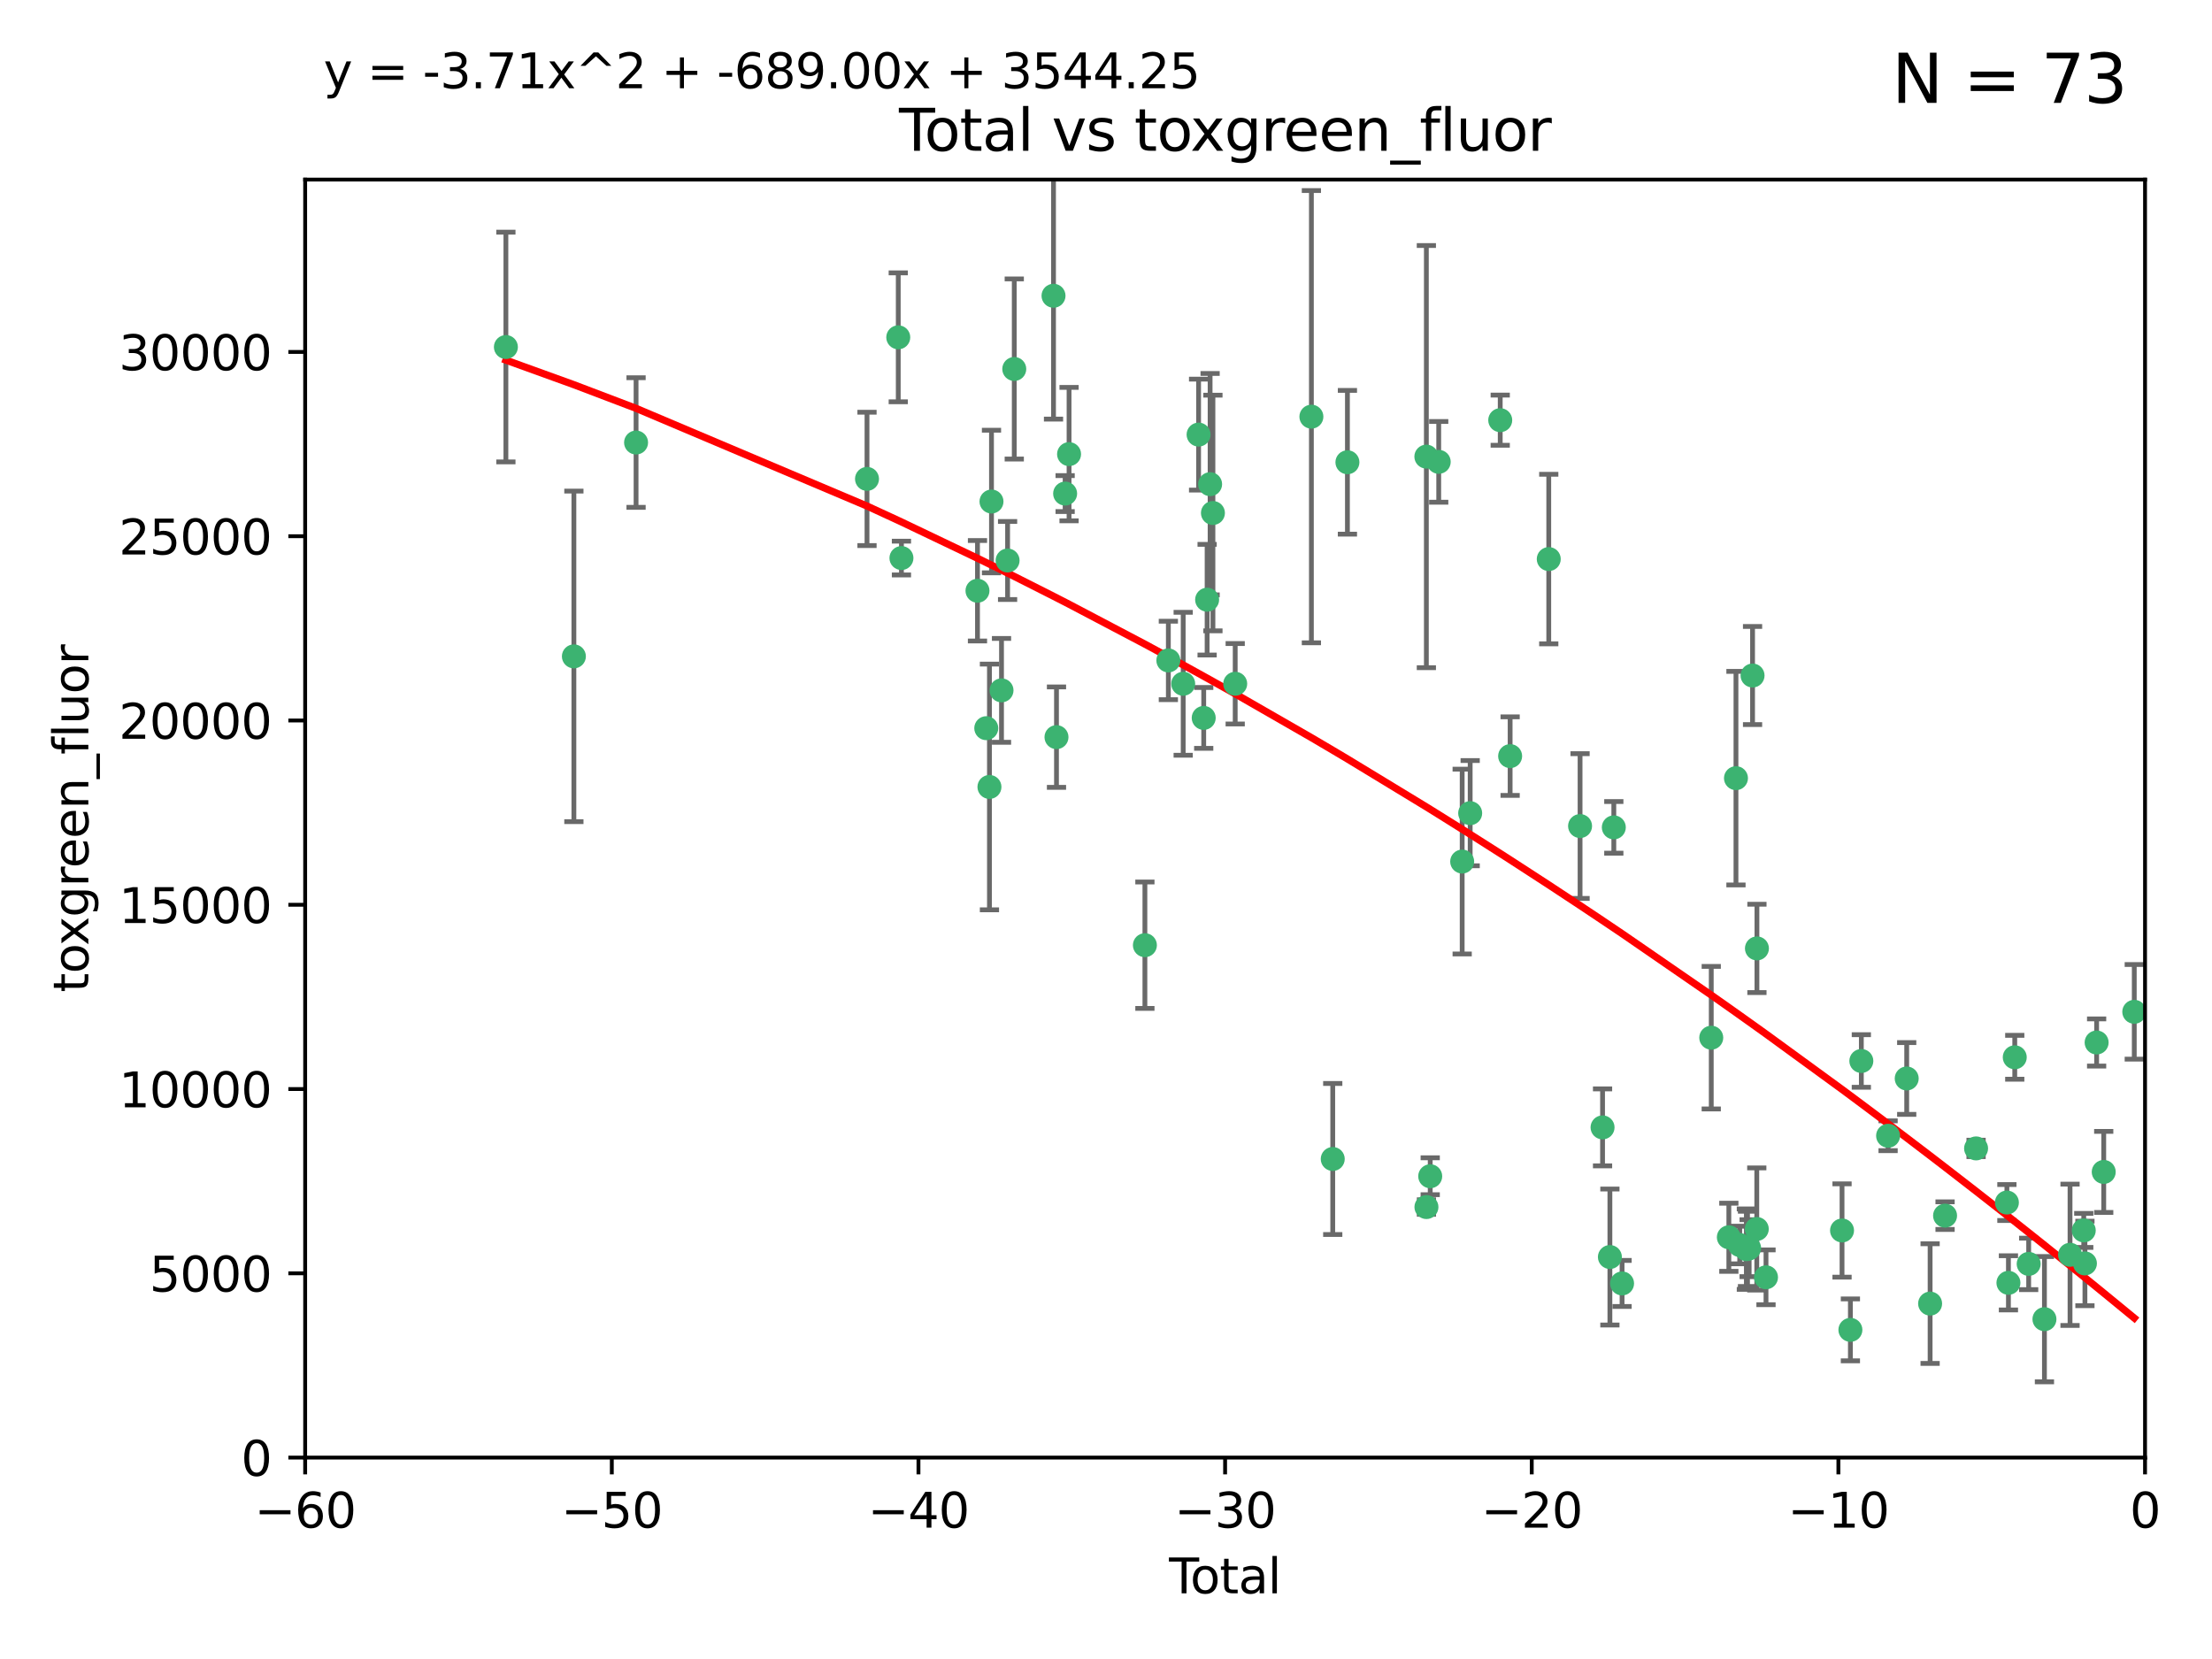 <?xml version="1.0" encoding="utf-8" standalone="no"?>
<!DOCTYPE svg PUBLIC "-//W3C//DTD SVG 1.1//EN"
  "http://www.w3.org/Graphics/SVG/1.1/DTD/svg11.dtd">
<svg xmlns:xlink="http://www.w3.org/1999/xlink" width="460.8pt" height="345.6pt" viewBox="0 0 460.8 345.6" xmlns="http://www.w3.org/2000/svg" version="1.1">
 <defs>
  <style type="text/css">*{stroke-linejoin: round; stroke-linecap: butt}</style>
 </defs>
 <g id="figure_1">
  <g id="patch_1">
   <path d="M 0 345.6 
L 460.8 345.6 
L 460.8 0 
L 0 0 
z
" style="fill: #ffffff"/>
  </g>
  <g id="axes_1">
   <g id="patch_2">
    <path d="M 63.571 303.64 
L 446.85 303.64 
L 446.85 37.411 
L 63.571 37.411 
z
" style="fill: #ffffff"/>
   </g>
   <g id="PathCollection_1">
    <defs>
     <path id="mc8f989853c" d="M 0 1.118 
C 0.297 1.118 0.581 1 0.791 0.791 
C 1 0.581 1.118 0.297 1.118 0 
C 1.118 -0.297 1 -0.581 0.791 -0.791 
C 0.581 -1 0.297 -1.118 0 -1.118 
C -0.297 -1.118 -0.581 -1 -0.791 -0.791 
C -1 -0.581 -1.118 -0.297 -1.118 0 
C -1.118 0.297 -1 0.581 -0.791 0.791 
C -0.581 1 -0.297 1.118 0 1.118 
z
" style="stroke: #3cb371"/>
    </defs>
    <g clip-path="url(#p6f026f2128)">
     <use xlink:href="#mc8f989853c" x="105.387" y="72.294" style="fill: #3cb371; stroke: #3cb371"/>
     <use xlink:href="#mc8f989853c" x="119.551" y="136.733" style="fill: #3cb371; stroke: #3cb371"/>
     <use xlink:href="#mc8f989853c" x="132.505" y="92.187" style="fill: #3cb371; stroke: #3cb371"/>
     <use xlink:href="#mc8f989853c" x="180.613" y="99.763" style="fill: #3cb371; stroke: #3cb371"/>
     <use xlink:href="#mc8f989853c" x="187.124" y="70.271" style="fill: #3cb371; stroke: #3cb371"/>
     <use xlink:href="#mc8f989853c" x="187.787" y="116.252" style="fill: #3cb371; stroke: #3cb371"/>
     <use xlink:href="#mc8f989853c" x="203.628" y="123.063" style="fill: #3cb371; stroke: #3cb371"/>
     <use xlink:href="#mc8f989853c" x="205.457" y="151.693" style="fill: #3cb371; stroke: #3cb371"/>
     <use xlink:href="#mc8f989853c" x="206.12" y="163.936" style="fill: #3cb371; stroke: #3cb371"/>
     <use xlink:href="#mc8f989853c" x="206.546" y="104.476" style="fill: #3cb371; stroke: #3cb371"/>
     <use xlink:href="#mc8f989853c" x="208.633" y="143.815" style="fill: #3cb371; stroke: #3cb371"/>
     <use xlink:href="#mc8f989853c" x="209.899" y="116.762" style="fill: #3cb371; stroke: #3cb371"/>
     <use xlink:href="#mc8f989853c" x="211.29" y="76.865" style="fill: #3cb371; stroke: #3cb371"/>
     <use xlink:href="#mc8f989853c" x="219.467" y="61.614" style="fill: #3cb371; stroke: #3cb371"/>
     <use xlink:href="#mc8f989853c" x="220.086" y="153.559" style="fill: #3cb371; stroke: #3cb371"/>
     <use xlink:href="#mc8f989853c" x="221.886" y="102.821" style="fill: #3cb371; stroke: #3cb371"/>
     <use xlink:href="#mc8f989853c" x="222.705" y="94.6" style="fill: #3cb371; stroke: #3cb371"/>
     <use xlink:href="#mc8f989853c" x="238.504" y="196.901" style="fill: #3cb371; stroke: #3cb371"/>
     <use xlink:href="#mc8f989853c" x="243.389" y="137.58" style="fill: #3cb371; stroke: #3cb371"/>
     <use xlink:href="#mc8f989853c" x="246.481" y="142.442" style="fill: #3cb371; stroke: #3cb371"/>
     <use xlink:href="#mc8f989853c" x="249.689" y="90.534" style="fill: #3cb371; stroke: #3cb371"/>
     <use xlink:href="#mc8f989853c" x="250.755" y="149.553" style="fill: #3cb371; stroke: #3cb371"/>
     <use xlink:href="#mc8f989853c" x="251.465" y="124.926" style="fill: #3cb371; stroke: #3cb371"/>
     <use xlink:href="#mc8f989853c" x="252.088" y="100.862" style="fill: #3cb371; stroke: #3cb371"/>
     <use xlink:href="#mc8f989853c" x="252.675" y="106.867" style="fill: #3cb371; stroke: #3cb371"/>
     <use xlink:href="#mc8f989853c" x="257.315" y="142.44" style="fill: #3cb371; stroke: #3cb371"/>
     <use xlink:href="#mc8f989853c" x="273.187" y="86.8" style="fill: #3cb371; stroke: #3cb371"/>
     <use xlink:href="#mc8f989853c" x="277.635" y="241.437" style="fill: #3cb371; stroke: #3cb371"/>
     <use xlink:href="#mc8f989853c" x="280.693" y="96.298" style="fill: #3cb371; stroke: #3cb371"/>
     <use xlink:href="#mc8f989853c" x="297.137" y="95.121" style="fill: #3cb371; stroke: #3cb371"/>
     <use xlink:href="#mc8f989853c" x="297.153" y="251.452" style="fill: #3cb371; stroke: #3cb371"/>
     <use xlink:href="#mc8f989853c" x="297.94" y="245.034" style="fill: #3cb371; stroke: #3cb371"/>
     <use xlink:href="#mc8f989853c" x="299.712" y="96.211" style="fill: #3cb371; stroke: #3cb371"/>
     <use xlink:href="#mc8f989853c" x="304.598" y="179.478" style="fill: #3cb371; stroke: #3cb371"/>
     <use xlink:href="#mc8f989853c" x="306.264" y="169.397" style="fill: #3cb371; stroke: #3cb371"/>
     <use xlink:href="#mc8f989853c" x="312.525" y="87.531" style="fill: #3cb371; stroke: #3cb371"/>
     <use xlink:href="#mc8f989853c" x="314.588" y="157.513" style="fill: #3cb371; stroke: #3cb371"/>
     <use xlink:href="#mc8f989853c" x="322.634" y="116.464" style="fill: #3cb371; stroke: #3cb371"/>
     <use xlink:href="#mc8f989853c" x="329.157" y="172.082" style="fill: #3cb371; stroke: #3cb371"/>
     <use xlink:href="#mc8f989853c" x="333.841" y="234.855" style="fill: #3cb371; stroke: #3cb371"/>
     <use xlink:href="#mc8f989853c" x="335.371" y="261.86" style="fill: #3cb371; stroke: #3cb371"/>
     <use xlink:href="#mc8f989853c" x="336.187" y="172.356" style="fill: #3cb371; stroke: #3cb371"/>
     <use xlink:href="#mc8f989853c" x="337.906" y="267.365" style="fill: #3cb371; stroke: #3cb371"/>
     <use xlink:href="#mc8f989853c" x="356.485" y="216.17" style="fill: #3cb371; stroke: #3cb371"/>
     <use xlink:href="#mc8f989853c" x="360.15" y="257.745" style="fill: #3cb371; stroke: #3cb371"/>
     <use xlink:href="#mc8f989853c" x="361.634" y="162.105" style="fill: #3cb371; stroke: #3cb371"/>
     <use xlink:href="#mc8f989853c" x="362.418" y="259.36" style="fill: #3cb371; stroke: #3cb371"/>
     <use xlink:href="#mc8f989853c" x="363.802" y="260.221" style="fill: #3cb371; stroke: #3cb371"/>
     <use xlink:href="#mc8f989853c" x="364.037" y="260.163" style="fill: #3cb371; stroke: #3cb371"/>
     <use xlink:href="#mc8f989853c" x="364.379" y="260.019" style="fill: #3cb371; stroke: #3cb371"/>
     <use xlink:href="#mc8f989853c" x="365.089" y="140.722" style="fill: #3cb371; stroke: #3cb371"/>
     <use xlink:href="#mc8f989853c" x="365.969" y="256.018" style="fill: #3cb371; stroke: #3cb371"/>
     <use xlink:href="#mc8f989853c" x="366.001" y="197.571" style="fill: #3cb371; stroke: #3cb371"/>
     <use xlink:href="#mc8f989853c" x="367.891" y="266.086" style="fill: #3cb371; stroke: #3cb371"/>
     <use xlink:href="#mc8f989853c" x="383.73" y="256.331" style="fill: #3cb371; stroke: #3cb371"/>
     <use xlink:href="#mc8f989853c" x="385.471" y="277.035" style="fill: #3cb371; stroke: #3cb371"/>
     <use xlink:href="#mc8f989853c" x="387.751" y="221.023" style="fill: #3cb371; stroke: #3cb371"/>
     <use xlink:href="#mc8f989853c" x="393.325" y="236.599" style="fill: #3cb371; stroke: #3cb371"/>
     <use xlink:href="#mc8f989853c" x="397.202" y="224.667" style="fill: #3cb371; stroke: #3cb371"/>
     <use xlink:href="#mc8f989853c" x="402.078" y="271.563" style="fill: #3cb371; stroke: #3cb371"/>
     <use xlink:href="#mc8f989853c" x="405.193" y="253.241" style="fill: #3cb371; stroke: #3cb371"/>
     <use xlink:href="#mc8f989853c" x="411.653" y="239.234" style="fill: #3cb371; stroke: #3cb371"/>
     <use xlink:href="#mc8f989853c" x="418.073" y="250.509" style="fill: #3cb371; stroke: #3cb371"/>
     <use xlink:href="#mc8f989853c" x="418.393" y="267.238" style="fill: #3cb371; stroke: #3cb371"/>
     <use xlink:href="#mc8f989853c" x="419.711" y="220.252" style="fill: #3cb371; stroke: #3cb371"/>
     <use xlink:href="#mc8f989853c" x="422.61" y="263.294" style="fill: #3cb371; stroke: #3cb371"/>
     <use xlink:href="#mc8f989853c" x="425.895" y="274.808" style="fill: #3cb371; stroke: #3cb371"/>
     <use xlink:href="#mc8f989853c" x="431.226" y="261.393" style="fill: #3cb371; stroke: #3cb371"/>
     <use xlink:href="#mc8f989853c" x="434.085" y="256.316" style="fill: #3cb371; stroke: #3cb371"/>
     <use xlink:href="#mc8f989853c" x="434.329" y="263.195" style="fill: #3cb371; stroke: #3cb371"/>
     <use xlink:href="#mc8f989853c" x="436.765" y="217.17" style="fill: #3cb371; stroke: #3cb371"/>
     <use xlink:href="#mc8f989853c" x="438.245" y="244.135" style="fill: #3cb371; stroke: #3cb371"/>
     <use xlink:href="#mc8f989853c" x="444.608" y="210.779" style="fill: #3cb371; stroke: #3cb371"/>
    </g>
   </g>
   <g id="matplotlib.axis_1">
    <g id="xtick_1">
     <g id="line2d_1">
      <defs>
       <path id="m3410bfb686" d="M 0 0 
L 0 3.5 
" style="stroke: #000000; stroke-width: 0.8"/>
      </defs>
      <g>
       <use xlink:href="#m3410bfb686" x="63.571" y="303.64" style="stroke: #000000; stroke-width: 0.8"/>
      </g>
     </g>
     <g id="text_1">
      <!-- −60 -->
      <g transform="translate(53.019 318.238)scale(0.1 -0.1)">
       <defs>
        <path id="DejaVuSans-2212" d="M 678 2272 
L 4684 2272 
L 4684 1741 
L 678 1741 
L 678 2272 
z
" transform="scale(0.016)"/>
        <path id="DejaVuSans-36" d="M 2113 2584 
Q 1688 2584 1439 2293 
Q 1191 2003 1191 1497 
Q 1191 994 1439 701 
Q 1688 409 2113 409 
Q 2538 409 2786 701 
Q 3034 994 3034 1497 
Q 3034 2003 2786 2293 
Q 2538 2584 2113 2584 
z
M 3366 4563 
L 3366 3988 
Q 3128 4100 2886 4159 
Q 2644 4219 2406 4219 
Q 1781 4219 1451 3797 
Q 1122 3375 1075 2522 
Q 1259 2794 1537 2939 
Q 1816 3084 2150 3084 
Q 2853 3084 3261 2657 
Q 3669 2231 3669 1497 
Q 3669 778 3244 343 
Q 2819 -91 2113 -91 
Q 1303 -91 875 529 
Q 447 1150 447 2328 
Q 447 3434 972 4092 
Q 1497 4750 2381 4750 
Q 2619 4750 2861 4703 
Q 3103 4656 3366 4563 
z
" transform="scale(0.016)"/>
        <path id="DejaVuSans-30" d="M 2034 4250 
Q 1547 4250 1301 3770 
Q 1056 3291 1056 2328 
Q 1056 1369 1301 889 
Q 1547 409 2034 409 
Q 2525 409 2770 889 
Q 3016 1369 3016 2328 
Q 3016 3291 2770 3770 
Q 2525 4250 2034 4250 
z
M 2034 4750 
Q 2819 4750 3233 4129 
Q 3647 3509 3647 2328 
Q 3647 1150 3233 529 
Q 2819 -91 2034 -91 
Q 1250 -91 836 529 
Q 422 1150 422 2328 
Q 422 3509 836 4129 
Q 1250 4750 2034 4750 
z
" transform="scale(0.016)"/>
       </defs>
       <use xlink:href="#DejaVuSans-2212"/>
       <use xlink:href="#DejaVuSans-36" x="83.789"/>
       <use xlink:href="#DejaVuSans-30" x="147.412"/>
      </g>
     </g>
    </g>
    <g id="xtick_2">
     <g id="line2d_2">
      <g>
       <use xlink:href="#m3410bfb686" x="127.451" y="303.64" style="stroke: #000000; stroke-width: 0.8"/>
      </g>
     </g>
     <g id="text_2">
      <!-- −50 -->
      <g transform="translate(116.899 318.238)scale(0.1 -0.1)">
       <defs>
        <path id="DejaVuSans-35" d="M 691 4666 
L 3169 4666 
L 3169 4134 
L 1269 4134 
L 1269 2991 
Q 1406 3038 1543 3061 
Q 1681 3084 1819 3084 
Q 2600 3084 3056 2656 
Q 3513 2228 3513 1497 
Q 3513 744 3044 326 
Q 2575 -91 1722 -91 
Q 1428 -91 1123 -41 
Q 819 9 494 109 
L 494 744 
Q 775 591 1075 516 
Q 1375 441 1709 441 
Q 2250 441 2565 725 
Q 2881 1009 2881 1497 
Q 2881 1984 2565 2268 
Q 2250 2553 1709 2553 
Q 1456 2553 1204 2497 
Q 953 2441 691 2322 
L 691 4666 
z
" transform="scale(0.016)"/>
       </defs>
       <use xlink:href="#DejaVuSans-2212"/>
       <use xlink:href="#DejaVuSans-35" x="83.789"/>
       <use xlink:href="#DejaVuSans-30" x="147.412"/>
      </g>
     </g>
    </g>
    <g id="xtick_3">
     <g id="line2d_3">
      <g>
       <use xlink:href="#m3410bfb686" x="191.331" y="303.64" style="stroke: #000000; stroke-width: 0.8"/>
      </g>
     </g>
     <g id="text_3">
      <!-- −40 -->
      <g transform="translate(180.778 318.238)scale(0.1 -0.1)">
       <defs>
        <path id="DejaVuSans-34" d="M 2419 4116 
L 825 1625 
L 2419 1625 
L 2419 4116 
z
M 2253 4666 
L 3047 4666 
L 3047 1625 
L 3713 1625 
L 3713 1100 
L 3047 1100 
L 3047 0 
L 2419 0 
L 2419 1100 
L 313 1100 
L 313 1709 
L 2253 4666 
z
" transform="scale(0.016)"/>
       </defs>
       <use xlink:href="#DejaVuSans-2212"/>
       <use xlink:href="#DejaVuSans-34" x="83.789"/>
       <use xlink:href="#DejaVuSans-30" x="147.412"/>
      </g>
     </g>
    </g>
    <g id="xtick_4">
     <g id="line2d_4">
      <g>
       <use xlink:href="#m3410bfb686" x="255.211" y="303.64" style="stroke: #000000; stroke-width: 0.8"/>
      </g>
     </g>
     <g id="text_4">
      <!-- −30 -->
      <g transform="translate(244.658 318.238)scale(0.1 -0.1)">
       <defs>
        <path id="DejaVuSans-33" d="M 2597 2516 
Q 3050 2419 3304 2112 
Q 3559 1806 3559 1356 
Q 3559 666 3084 287 
Q 2609 -91 1734 -91 
Q 1441 -91 1130 -33 
Q 819 25 488 141 
L 488 750 
Q 750 597 1062 519 
Q 1375 441 1716 441 
Q 2309 441 2620 675 
Q 2931 909 2931 1356 
Q 2931 1769 2642 2001 
Q 2353 2234 1838 2234 
L 1294 2234 
L 1294 2753 
L 1863 2753 
Q 2328 2753 2575 2939 
Q 2822 3125 2822 3475 
Q 2822 3834 2567 4026 
Q 2313 4219 1838 4219 
Q 1578 4219 1281 4162 
Q 984 4106 628 3988 
L 628 4550 
Q 988 4650 1302 4700 
Q 1616 4750 1894 4750 
Q 2613 4750 3031 4423 
Q 3450 4097 3450 3541 
Q 3450 3153 3228 2886 
Q 3006 2619 2597 2516 
z
" transform="scale(0.016)"/>
       </defs>
       <use xlink:href="#DejaVuSans-2212"/>
       <use xlink:href="#DejaVuSans-33" x="83.789"/>
       <use xlink:href="#DejaVuSans-30" x="147.412"/>
      </g>
     </g>
    </g>
    <g id="xtick_5">
     <g id="line2d_5">
      <g>
       <use xlink:href="#m3410bfb686" x="319.09" y="303.64" style="stroke: #000000; stroke-width: 0.8"/>
      </g>
     </g>
     <g id="text_5">
      <!-- −20 -->
      <g transform="translate(308.538 318.238)scale(0.1 -0.1)">
       <defs>
        <path id="DejaVuSans-32" d="M 1228 531 
L 3431 531 
L 3431 0 
L 469 0 
L 469 531 
Q 828 903 1448 1529 
Q 2069 2156 2228 2338 
Q 2531 2678 2651 2914 
Q 2772 3150 2772 3378 
Q 2772 3750 2511 3984 
Q 2250 4219 1831 4219 
Q 1534 4219 1204 4116 
Q 875 4013 500 3803 
L 500 4441 
Q 881 4594 1212 4672 
Q 1544 4750 1819 4750 
Q 2544 4750 2975 4387 
Q 3406 4025 3406 3419 
Q 3406 3131 3298 2873 
Q 3191 2616 2906 2266 
Q 2828 2175 2409 1742 
Q 1991 1309 1228 531 
z
" transform="scale(0.016)"/>
       </defs>
       <use xlink:href="#DejaVuSans-2212"/>
       <use xlink:href="#DejaVuSans-32" x="83.789"/>
       <use xlink:href="#DejaVuSans-30" x="147.412"/>
      </g>
     </g>
    </g>
    <g id="xtick_6">
     <g id="line2d_6">
      <g>
       <use xlink:href="#m3410bfb686" x="382.97" y="303.64" style="stroke: #000000; stroke-width: 0.8"/>
      </g>
     </g>
     <g id="text_6">
      <!-- −10 -->
      <g transform="translate(372.418 318.238)scale(0.1 -0.1)">
       <defs>
        <path id="DejaVuSans-31" d="M 794 531 
L 1825 531 
L 1825 4091 
L 703 3866 
L 703 4441 
L 1819 4666 
L 2450 4666 
L 2450 531 
L 3481 531 
L 3481 0 
L 794 0 
L 794 531 
z
" transform="scale(0.016)"/>
       </defs>
       <use xlink:href="#DejaVuSans-2212"/>
       <use xlink:href="#DejaVuSans-31" x="83.789"/>
       <use xlink:href="#DejaVuSans-30" x="147.412"/>
      </g>
     </g>
    </g>
    <g id="xtick_7">
     <g id="line2d_7">
      <g>
       <use xlink:href="#m3410bfb686" x="446.85" y="303.64" style="stroke: #000000; stroke-width: 0.8"/>
      </g>
     </g>
     <g id="text_7">
      <!-- 0 -->
      <g transform="translate(443.669 318.238)scale(0.1 -0.1)">
       <use xlink:href="#DejaVuSans-30"/>
      </g>
     </g>
    </g>
    <g id="text_8">
     <!-- Total -->
     <g transform="translate(243.534 331.917)scale(0.1 -0.1)">
      <defs>
       <path id="DejaVuSans-54" d="M -19 4666 
L 3928 4666 
L 3928 4134 
L 2272 4134 
L 2272 0 
L 1638 0 
L 1638 4134 
L -19 4134 
L -19 4666 
z
" transform="scale(0.016)"/>
       <path id="DejaVuSans-6f" d="M 1959 3097 
Q 1497 3097 1228 2736 
Q 959 2375 959 1747 
Q 959 1119 1226 758 
Q 1494 397 1959 397 
Q 2419 397 2687 759 
Q 2956 1122 2956 1747 
Q 2956 2369 2687 2733 
Q 2419 3097 1959 3097 
z
M 1959 3584 
Q 2709 3584 3137 3096 
Q 3566 2609 3566 1747 
Q 3566 888 3137 398 
Q 2709 -91 1959 -91 
Q 1206 -91 779 398 
Q 353 888 353 1747 
Q 353 2609 779 3096 
Q 1206 3584 1959 3584 
z
" transform="scale(0.016)"/>
       <path id="DejaVuSans-74" d="M 1172 4494 
L 1172 3500 
L 2356 3500 
L 2356 3053 
L 1172 3053 
L 1172 1153 
Q 1172 725 1289 603 
Q 1406 481 1766 481 
L 2356 481 
L 2356 0 
L 1766 0 
Q 1100 0 847 248 
Q 594 497 594 1153 
L 594 3053 
L 172 3053 
L 172 3500 
L 594 3500 
L 594 4494 
L 1172 4494 
z
" transform="scale(0.016)"/>
       <path id="DejaVuSans-61" d="M 2194 1759 
Q 1497 1759 1228 1600 
Q 959 1441 959 1056 
Q 959 750 1161 570 
Q 1363 391 1709 391 
Q 2188 391 2477 730 
Q 2766 1069 2766 1631 
L 2766 1759 
L 2194 1759 
z
M 3341 1997 
L 3341 0 
L 2766 0 
L 2766 531 
Q 2569 213 2275 61 
Q 1981 -91 1556 -91 
Q 1019 -91 701 211 
Q 384 513 384 1019 
Q 384 1609 779 1909 
Q 1175 2209 1959 2209 
L 2766 2209 
L 2766 2266 
Q 2766 2663 2505 2880 
Q 2244 3097 1772 3097 
Q 1472 3097 1187 3025 
Q 903 2953 641 2809 
L 641 3341 
Q 956 3463 1253 3523 
Q 1550 3584 1831 3584 
Q 2591 3584 2966 3190 
Q 3341 2797 3341 1997 
z
" transform="scale(0.016)"/>
       <path id="DejaVuSans-6c" d="M 603 4863 
L 1178 4863 
L 1178 0 
L 603 0 
L 603 4863 
z
" transform="scale(0.016)"/>
      </defs>
      <use xlink:href="#DejaVuSans-54"/>
      <use xlink:href="#DejaVuSans-6f" x="44.084"/>
      <use xlink:href="#DejaVuSans-74" x="105.266"/>
      <use xlink:href="#DejaVuSans-61" x="144.475"/>
      <use xlink:href="#DejaVuSans-6c" x="205.754"/>
     </g>
    </g>
   </g>
   <g id="matplotlib.axis_2">
    <g id="ytick_1">
     <g id="line2d_8">
      <defs>
       <path id="mc6e0bb3435" d="M 0 0 
L -3.5 0 
" style="stroke: #000000; stroke-width: 0.8"/>
      </defs>
      <g>
       <use xlink:href="#mc6e0bb3435" x="63.571" y="303.64" style="stroke: #000000; stroke-width: 0.8"/>
      </g>
     </g>
     <g id="text_9">
      <!-- 0 -->
      <g transform="translate(50.209 307.439)scale(0.1 -0.1)">
       <use xlink:href="#DejaVuSans-30"/>
      </g>
     </g>
    </g>
    <g id="ytick_2">
     <g id="line2d_9">
      <g>
       <use xlink:href="#mc6e0bb3435" x="63.571" y="265.253" style="stroke: #000000; stroke-width: 0.8"/>
      </g>
     </g>
     <g id="text_10">
      <!-- 5000 -->
      <g transform="translate(31.121 269.052)scale(0.1 -0.1)">
       <use xlink:href="#DejaVuSans-35"/>
       <use xlink:href="#DejaVuSans-30" x="63.623"/>
       <use xlink:href="#DejaVuSans-30" x="127.246"/>
       <use xlink:href="#DejaVuSans-30" x="190.869"/>
      </g>
     </g>
    </g>
    <g id="ytick_3">
     <g id="line2d_10">
      <g>
       <use xlink:href="#mc6e0bb3435" x="63.571" y="226.866" style="stroke: #000000; stroke-width: 0.8"/>
      </g>
     </g>
     <g id="text_11">
      <!-- 10000 -->
      <g transform="translate(24.759 230.665)scale(0.1 -0.1)">
       <use xlink:href="#DejaVuSans-31"/>
       <use xlink:href="#DejaVuSans-30" x="63.623"/>
       <use xlink:href="#DejaVuSans-30" x="127.246"/>
       <use xlink:href="#DejaVuSans-30" x="190.869"/>
       <use xlink:href="#DejaVuSans-30" x="254.492"/>
      </g>
     </g>
    </g>
    <g id="ytick_4">
     <g id="line2d_11">
      <g>
       <use xlink:href="#mc6e0bb3435" x="63.571" y="188.479" style="stroke: #000000; stroke-width: 0.8"/>
      </g>
     </g>
     <g id="text_12">
      <!-- 15000 -->
      <g transform="translate(24.759 192.278)scale(0.1 -0.1)">
       <use xlink:href="#DejaVuSans-31"/>
       <use xlink:href="#DejaVuSans-35" x="63.623"/>
       <use xlink:href="#DejaVuSans-30" x="127.246"/>
       <use xlink:href="#DejaVuSans-30" x="190.869"/>
       <use xlink:href="#DejaVuSans-30" x="254.492"/>
      </g>
     </g>
    </g>
    <g id="ytick_5">
     <g id="line2d_12">
      <g>
       <use xlink:href="#mc6e0bb3435" x="63.571" y="150.092" style="stroke: #000000; stroke-width: 0.8"/>
      </g>
     </g>
     <g id="text_13">
      <!-- 20000 -->
      <g transform="translate(24.759 153.891)scale(0.1 -0.1)">
       <use xlink:href="#DejaVuSans-32"/>
       <use xlink:href="#DejaVuSans-30" x="63.623"/>
       <use xlink:href="#DejaVuSans-30" x="127.246"/>
       <use xlink:href="#DejaVuSans-30" x="190.869"/>
       <use xlink:href="#DejaVuSans-30" x="254.492"/>
      </g>
     </g>
    </g>
    <g id="ytick_6">
     <g id="line2d_13">
      <g>
       <use xlink:href="#mc6e0bb3435" x="63.571" y="111.705" style="stroke: #000000; stroke-width: 0.8"/>
      </g>
     </g>
     <g id="text_14">
      <!-- 25000 -->
      <g transform="translate(24.759 115.504)scale(0.1 -0.1)">
       <use xlink:href="#DejaVuSans-32"/>
       <use xlink:href="#DejaVuSans-35" x="63.623"/>
       <use xlink:href="#DejaVuSans-30" x="127.246"/>
       <use xlink:href="#DejaVuSans-30" x="190.869"/>
       <use xlink:href="#DejaVuSans-30" x="254.492"/>
      </g>
     </g>
    </g>
    <g id="ytick_7">
     <g id="line2d_14">
      <g>
       <use xlink:href="#mc6e0bb3435" x="63.571" y="73.317" style="stroke: #000000; stroke-width: 0.8"/>
      </g>
     </g>
     <g id="text_15">
      <!-- 30000 -->
      <g transform="translate(24.759 77.117)scale(0.1 -0.1)">
       <use xlink:href="#DejaVuSans-33"/>
       <use xlink:href="#DejaVuSans-30" x="63.623"/>
       <use xlink:href="#DejaVuSans-30" x="127.246"/>
       <use xlink:href="#DejaVuSans-30" x="190.869"/>
       <use xlink:href="#DejaVuSans-30" x="254.492"/>
      </g>
     </g>
    </g>
    <g id="text_16">
     <!-- toxgreen_fluor -->
     <g transform="translate(18.401 206.72)rotate(-90)scale(0.1 -0.1)">
      <defs>
       <path id="DejaVuSans-78" d="M 3513 3500 
L 2247 1797 
L 3578 0 
L 2900 0 
L 1881 1375 
L 863 0 
L 184 0 
L 1544 1831 
L 300 3500 
L 978 3500 
L 1906 2253 
L 2834 3500 
L 3513 3500 
z
" transform="scale(0.016)"/>
       <path id="DejaVuSans-67" d="M 2906 1791 
Q 2906 2416 2648 2759 
Q 2391 3103 1925 3103 
Q 1463 3103 1205 2759 
Q 947 2416 947 1791 
Q 947 1169 1205 825 
Q 1463 481 1925 481 
Q 2391 481 2648 825 
Q 2906 1169 2906 1791 
z
M 3481 434 
Q 3481 -459 3084 -895 
Q 2688 -1331 1869 -1331 
Q 1566 -1331 1297 -1286 
Q 1028 -1241 775 -1147 
L 775 -588 
Q 1028 -725 1275 -790 
Q 1522 -856 1778 -856 
Q 2344 -856 2625 -561 
Q 2906 -266 2906 331 
L 2906 616 
Q 2728 306 2450 153 
Q 2172 0 1784 0 
Q 1141 0 747 490 
Q 353 981 353 1791 
Q 353 2603 747 3093 
Q 1141 3584 1784 3584 
Q 2172 3584 2450 3431 
Q 2728 3278 2906 2969 
L 2906 3500 
L 3481 3500 
L 3481 434 
z
" transform="scale(0.016)"/>
       <path id="DejaVuSans-72" d="M 2631 2963 
Q 2534 3019 2420 3045 
Q 2306 3072 2169 3072 
Q 1681 3072 1420 2755 
Q 1159 2438 1159 1844 
L 1159 0 
L 581 0 
L 581 3500 
L 1159 3500 
L 1159 2956 
Q 1341 3275 1631 3429 
Q 1922 3584 2338 3584 
Q 2397 3584 2469 3576 
Q 2541 3569 2628 3553 
L 2631 2963 
z
" transform="scale(0.016)"/>
       <path id="DejaVuSans-65" d="M 3597 1894 
L 3597 1613 
L 953 1613 
Q 991 1019 1311 708 
Q 1631 397 2203 397 
Q 2534 397 2845 478 
Q 3156 559 3463 722 
L 3463 178 
Q 3153 47 2828 -22 
Q 2503 -91 2169 -91 
Q 1331 -91 842 396 
Q 353 884 353 1716 
Q 353 2575 817 3079 
Q 1281 3584 2069 3584 
Q 2775 3584 3186 3129 
Q 3597 2675 3597 1894 
z
M 3022 2063 
Q 3016 2534 2758 2815 
Q 2500 3097 2075 3097 
Q 1594 3097 1305 2825 
Q 1016 2553 972 2059 
L 3022 2063 
z
" transform="scale(0.016)"/>
       <path id="DejaVuSans-6e" d="M 3513 2113 
L 3513 0 
L 2938 0 
L 2938 2094 
Q 2938 2591 2744 2837 
Q 2550 3084 2163 3084 
Q 1697 3084 1428 2787 
Q 1159 2491 1159 1978 
L 1159 0 
L 581 0 
L 581 3500 
L 1159 3500 
L 1159 2956 
Q 1366 3272 1645 3428 
Q 1925 3584 2291 3584 
Q 2894 3584 3203 3211 
Q 3513 2838 3513 2113 
z
" transform="scale(0.016)"/>
       <path id="DejaVuSans-5f" d="M 3263 -1063 
L 3263 -1509 
L -63 -1509 
L -63 -1063 
L 3263 -1063 
z
" transform="scale(0.016)"/>
       <path id="DejaVuSans-66" d="M 2375 4863 
L 2375 4384 
L 1825 4384 
Q 1516 4384 1395 4259 
Q 1275 4134 1275 3809 
L 1275 3500 
L 2222 3500 
L 2222 3053 
L 1275 3053 
L 1275 0 
L 697 0 
L 697 3053 
L 147 3053 
L 147 3500 
L 697 3500 
L 697 3744 
Q 697 4328 969 4595 
Q 1241 4863 1831 4863 
L 2375 4863 
z
" transform="scale(0.016)"/>
       <path id="DejaVuSans-75" d="M 544 1381 
L 544 3500 
L 1119 3500 
L 1119 1403 
Q 1119 906 1312 657 
Q 1506 409 1894 409 
Q 2359 409 2629 706 
Q 2900 1003 2900 1516 
L 2900 3500 
L 3475 3500 
L 3475 0 
L 2900 0 
L 2900 538 
Q 2691 219 2414 64 
Q 2138 -91 1772 -91 
Q 1169 -91 856 284 
Q 544 659 544 1381 
z
M 1991 3584 
L 1991 3584 
z
" transform="scale(0.016)"/>
      </defs>
      <use xlink:href="#DejaVuSans-74"/>
      <use xlink:href="#DejaVuSans-6f" x="39.209"/>
      <use xlink:href="#DejaVuSans-78" x="97.266"/>
      <use xlink:href="#DejaVuSans-67" x="156.445"/>
      <use xlink:href="#DejaVuSans-72" x="219.922"/>
      <use xlink:href="#DejaVuSans-65" x="258.785"/>
      <use xlink:href="#DejaVuSans-65" x="320.309"/>
      <use xlink:href="#DejaVuSans-6e" x="381.832"/>
      <use xlink:href="#DejaVuSans-5f" x="445.211"/>
      <use xlink:href="#DejaVuSans-66" x="495.211"/>
      <use xlink:href="#DejaVuSans-6c" x="530.416"/>
      <use xlink:href="#DejaVuSans-75" x="558.199"/>
      <use xlink:href="#DejaVuSans-6f" x="621.578"/>
      <use xlink:href="#DejaVuSans-72" x="682.76"/>
     </g>
    </g>
   </g>
   <g id="LineCollection_1">
    <path d="M 105.387 96.224 
L 105.387 48.364 
" clip-path="url(#p6f026f2128)" style="fill: none; stroke: #696969"/>
    <path d="M 119.551 171.165 
L 119.551 102.302 
" clip-path="url(#p6f026f2128)" style="fill: none; stroke: #696969"/>
    <path d="M 132.505 105.69 
L 132.505 78.685 
" clip-path="url(#p6f026f2128)" style="fill: none; stroke: #696969"/>
    <path d="M 180.613 113.651 
L 180.613 85.875 
" clip-path="url(#p6f026f2128)" style="fill: none; stroke: #696969"/>
    <path d="M 187.124 83.696 
L 187.124 56.846 
" clip-path="url(#p6f026f2128)" style="fill: none; stroke: #696969"/>
    <path d="M 187.787 119.772 
L 187.787 112.733 
" clip-path="url(#p6f026f2128)" style="fill: none; stroke: #696969"/>
    <path d="M 203.628 133.529 
L 203.628 112.598 
" clip-path="url(#p6f026f2128)" style="fill: none; stroke: #696969"/>
    <path d="M 205.457 152.217 
L 205.457 151.168 
" clip-path="url(#p6f026f2128)" style="fill: none; stroke: #696969"/>
    <path d="M 206.12 189.529 
L 206.12 138.343 
" clip-path="url(#p6f026f2128)" style="fill: none; stroke: #696969"/>
    <path d="M 206.546 119.328 
L 206.546 89.623 
" clip-path="url(#p6f026f2128)" style="fill: none; stroke: #696969"/>
    <path d="M 208.633 154.632 
L 208.633 132.999 
" clip-path="url(#p6f026f2128)" style="fill: none; stroke: #696969"/>
    <path d="M 209.899 124.89 
L 209.899 108.635 
" clip-path="url(#p6f026f2128)" style="fill: none; stroke: #696969"/>
    <path d="M 211.29 95.625 
L 211.29 58.105 
" clip-path="url(#p6f026f2128)" style="fill: none; stroke: #696969"/>
    <path d="M 219.467 87.306 
L 219.467 35.922 
" clip-path="url(#p6f026f2128)" style="fill: none; stroke: #696969"/>
    <path d="M 220.086 164.019 
L 220.086 143.098 
" clip-path="url(#p6f026f2128)" style="fill: none; stroke: #696969"/>
    <path d="M 221.886 106.565 
L 221.886 99.077 
" clip-path="url(#p6f026f2128)" style="fill: none; stroke: #696969"/>
    <path d="M 222.705 108.495 
L 222.705 80.704 
" clip-path="url(#p6f026f2128)" style="fill: none; stroke: #696969"/>
    <path d="M 238.504 210.068 
L 238.504 183.734 
" clip-path="url(#p6f026f2128)" style="fill: none; stroke: #696969"/>
    <path d="M 243.389 145.75 
L 243.389 129.411 
" clip-path="url(#p6f026f2128)" style="fill: none; stroke: #696969"/>
    <path d="M 246.481 157.326 
L 246.481 127.559 
" clip-path="url(#p6f026f2128)" style="fill: none; stroke: #696969"/>
    <path d="M 249.689 102.091 
L 249.689 78.978 
" clip-path="url(#p6f026f2128)" style="fill: none; stroke: #696969"/>
    <path d="M 250.755 155.89 
L 250.755 143.216 
" clip-path="url(#p6f026f2128)" style="fill: none; stroke: #696969"/>
    <path d="M 251.465 136.454 
L 251.465 113.398 
" clip-path="url(#p6f026f2128)" style="fill: none; stroke: #696969"/>
    <path d="M 252.088 123.923 
L 252.088 77.801 
" clip-path="url(#p6f026f2128)" style="fill: none; stroke: #696969"/>
    <path d="M 252.675 131.412 
L 252.675 82.321 
" clip-path="url(#p6f026f2128)" style="fill: none; stroke: #696969"/>
    <path d="M 257.315 150.817 
L 257.315 134.064 
" clip-path="url(#p6f026f2128)" style="fill: none; stroke: #696969"/>
    <path d="M 273.187 133.906 
L 273.187 39.694 
" clip-path="url(#p6f026f2128)" style="fill: none; stroke: #696969"/>
    <path d="M 277.635 257.169 
L 277.635 225.706 
" clip-path="url(#p6f026f2128)" style="fill: none; stroke: #696969"/>
    <path d="M 280.693 111.272 
L 280.693 81.324 
" clip-path="url(#p6f026f2128)" style="fill: none; stroke: #696969"/>
    <path d="M 297.137 139.091 
L 297.137 51.151 
" clip-path="url(#p6f026f2128)" style="fill: none; stroke: #696969"/>
    <path d="M 297.153 252.966 
L 297.153 249.939 
" clip-path="url(#p6f026f2128)" style="fill: none; stroke: #696969"/>
    <path d="M 297.94 248.879 
L 297.94 241.19 
" clip-path="url(#p6f026f2128)" style="fill: none; stroke: #696969"/>
    <path d="M 299.712 104.619 
L 299.712 87.804 
" clip-path="url(#p6f026f2128)" style="fill: none; stroke: #696969"/>
    <path d="M 304.598 198.728 
L 304.598 160.228 
" clip-path="url(#p6f026f2128)" style="fill: none; stroke: #696969"/>
    <path d="M 306.264 180.358 
L 306.264 158.436 
" clip-path="url(#p6f026f2128)" style="fill: none; stroke: #696969"/>
    <path d="M 312.525 92.76 
L 312.525 82.303 
" clip-path="url(#p6f026f2128)" style="fill: none; stroke: #696969"/>
    <path d="M 314.588 165.694 
L 314.588 149.332 
" clip-path="url(#p6f026f2128)" style="fill: none; stroke: #696969"/>
    <path d="M 322.634 134.122 
L 322.634 98.805 
" clip-path="url(#p6f026f2128)" style="fill: none; stroke: #696969"/>
    <path d="M 329.157 187.16 
L 329.157 157.004 
" clip-path="url(#p6f026f2128)" style="fill: none; stroke: #696969"/>
    <path d="M 333.841 242.872 
L 333.841 226.838 
" clip-path="url(#p6f026f2128)" style="fill: none; stroke: #696969"/>
    <path d="M 335.371 276.024 
L 335.371 247.696 
" clip-path="url(#p6f026f2128)" style="fill: none; stroke: #696969"/>
    <path d="M 336.187 177.734 
L 336.187 166.978 
" clip-path="url(#p6f026f2128)" style="fill: none; stroke: #696969"/>
    <path d="M 337.906 272.161 
L 337.906 262.568 
" clip-path="url(#p6f026f2128)" style="fill: none; stroke: #696969"/>
    <path d="M 356.485 231.016 
L 356.485 201.324 
" clip-path="url(#p6f026f2128)" style="fill: none; stroke: #696969"/>
    <path d="M 360.15 264.842 
L 360.15 250.649 
" clip-path="url(#p6f026f2128)" style="fill: none; stroke: #696969"/>
    <path d="M 361.634 184.351 
L 361.634 139.86 
" clip-path="url(#p6f026f2128)" style="fill: none; stroke: #696969"/>
    <path d="M 362.418 263.278 
L 362.418 255.442 
" clip-path="url(#p6f026f2128)" style="fill: none; stroke: #696969"/>
    <path d="M 363.802 268.597 
L 363.802 251.844 
" clip-path="url(#p6f026f2128)" style="fill: none; stroke: #696969"/>
    <path d="M 364.037 268.001 
L 364.037 252.325 
" clip-path="url(#p6f026f2128)" style="fill: none; stroke: #696969"/>
    <path d="M 364.379 265.948 
L 364.379 254.089 
" clip-path="url(#p6f026f2128)" style="fill: none; stroke: #696969"/>
    <path d="M 365.089 150.938 
L 365.089 130.506 
" clip-path="url(#p6f026f2128)" style="fill: none; stroke: #696969"/>
    <path d="M 365.969 268.741 
L 365.969 243.296 
" clip-path="url(#p6f026f2128)" style="fill: none; stroke: #696969"/>
    <path d="M 366.001 206.772 
L 366.001 188.371 
" clip-path="url(#p6f026f2128)" style="fill: none; stroke: #696969"/>
    <path d="M 367.891 271.795 
L 367.891 260.376 
" clip-path="url(#p6f026f2128)" style="fill: none; stroke: #696969"/>
    <path d="M 383.73 266.051 
L 383.73 246.611 
" clip-path="url(#p6f026f2128)" style="fill: none; stroke: #696969"/>
    <path d="M 385.471 283.483 
L 385.471 270.588 
" clip-path="url(#p6f026f2128)" style="fill: none; stroke: #696969"/>
    <path d="M 387.751 226.502 
L 387.751 215.543 
" clip-path="url(#p6f026f2128)" style="fill: none; stroke: #696969"/>
    <path d="M 393.325 239.704 
L 393.325 233.493 
" clip-path="url(#p6f026f2128)" style="fill: none; stroke: #696969"/>
    <path d="M 397.202 232.145 
L 397.202 217.189 
" clip-path="url(#p6f026f2128)" style="fill: none; stroke: #696969"/>
    <path d="M 402.078 284.025 
L 402.078 259.101 
" clip-path="url(#p6f026f2128)" style="fill: none; stroke: #696969"/>
    <path d="M 405.193 256.118 
L 405.193 250.365 
" clip-path="url(#p6f026f2128)" style="fill: none; stroke: #696969"/>
    <path d="M 411.653 240.949 
L 411.653 237.518 
" clip-path="url(#p6f026f2128)" style="fill: none; stroke: #696969"/>
    <path d="M 418.073 254.253 
L 418.073 246.765 
" clip-path="url(#p6f026f2128)" style="fill: none; stroke: #696969"/>
    <path d="M 418.393 272.884 
L 418.393 261.591 
" clip-path="url(#p6f026f2128)" style="fill: none; stroke: #696969"/>
    <path d="M 419.711 224.823 
L 419.711 215.68 
" clip-path="url(#p6f026f2128)" style="fill: none; stroke: #696969"/>
    <path d="M 422.61 268.654 
L 422.61 257.933 
" clip-path="url(#p6f026f2128)" style="fill: none; stroke: #696969"/>
    <path d="M 425.895 287.858 
L 425.895 261.759 
" clip-path="url(#p6f026f2128)" style="fill: none; stroke: #696969"/>
    <path d="M 431.226 276.115 
L 431.226 246.672 
" clip-path="url(#p6f026f2128)" style="fill: none; stroke: #696969"/>
    <path d="M 434.085 259.862 
L 434.085 252.77 
" clip-path="url(#p6f026f2128)" style="fill: none; stroke: #696969"/>
    <path d="M 434.329 272.001 
L 434.329 254.388 
" clip-path="url(#p6f026f2128)" style="fill: none; stroke: #696969"/>
    <path d="M 436.765 222.082 
L 436.765 212.258 
" clip-path="url(#p6f026f2128)" style="fill: none; stroke: #696969"/>
    <path d="M 438.245 252.577 
L 438.245 235.693 
" clip-path="url(#p6f026f2128)" style="fill: none; stroke: #696969"/>
    <path d="M 444.608 220.633 
L 444.608 200.925 
" clip-path="url(#p6f026f2128)" style="fill: none; stroke: #696969"/>
   </g>
   <g id="line2d_15">
    <defs>
     <path id="mf968e4e974" d="M 2 0 
L -2 -0 
" style="stroke: #696969"/>
    </defs>
    <g clip-path="url(#p6f026f2128)">
     <use xlink:href="#mf968e4e974" x="105.387" y="96.224" style="fill: #696969; stroke: #696969"/>
     <use xlink:href="#mf968e4e974" x="119.551" y="171.165" style="fill: #696969; stroke: #696969"/>
     <use xlink:href="#mf968e4e974" x="132.505" y="105.69" style="fill: #696969; stroke: #696969"/>
     <use xlink:href="#mf968e4e974" x="180.613" y="113.651" style="fill: #696969; stroke: #696969"/>
     <use xlink:href="#mf968e4e974" x="187.124" y="83.696" style="fill: #696969; stroke: #696969"/>
     <use xlink:href="#mf968e4e974" x="187.787" y="119.772" style="fill: #696969; stroke: #696969"/>
     <use xlink:href="#mf968e4e974" x="203.628" y="133.529" style="fill: #696969; stroke: #696969"/>
     <use xlink:href="#mf968e4e974" x="205.457" y="152.217" style="fill: #696969; stroke: #696969"/>
     <use xlink:href="#mf968e4e974" x="206.12" y="189.529" style="fill: #696969; stroke: #696969"/>
     <use xlink:href="#mf968e4e974" x="206.546" y="119.328" style="fill: #696969; stroke: #696969"/>
     <use xlink:href="#mf968e4e974" x="208.633" y="154.632" style="fill: #696969; stroke: #696969"/>
     <use xlink:href="#mf968e4e974" x="209.899" y="124.89" style="fill: #696969; stroke: #696969"/>
     <use xlink:href="#mf968e4e974" x="211.29" y="95.625" style="fill: #696969; stroke: #696969"/>
     <use xlink:href="#mf968e4e974" x="219.467" y="87.306" style="fill: #696969; stroke: #696969"/>
     <use xlink:href="#mf968e4e974" x="220.086" y="164.019" style="fill: #696969; stroke: #696969"/>
     <use xlink:href="#mf968e4e974" x="221.886" y="106.565" style="fill: #696969; stroke: #696969"/>
     <use xlink:href="#mf968e4e974" x="222.705" y="108.495" style="fill: #696969; stroke: #696969"/>
     <use xlink:href="#mf968e4e974" x="238.504" y="210.068" style="fill: #696969; stroke: #696969"/>
     <use xlink:href="#mf968e4e974" x="243.389" y="145.75" style="fill: #696969; stroke: #696969"/>
     <use xlink:href="#mf968e4e974" x="246.481" y="157.326" style="fill: #696969; stroke: #696969"/>
     <use xlink:href="#mf968e4e974" x="249.689" y="102.091" style="fill: #696969; stroke: #696969"/>
     <use xlink:href="#mf968e4e974" x="250.755" y="155.89" style="fill: #696969; stroke: #696969"/>
     <use xlink:href="#mf968e4e974" x="251.465" y="136.454" style="fill: #696969; stroke: #696969"/>
     <use xlink:href="#mf968e4e974" x="252.088" y="123.923" style="fill: #696969; stroke: #696969"/>
     <use xlink:href="#mf968e4e974" x="252.675" y="131.412" style="fill: #696969; stroke: #696969"/>
     <use xlink:href="#mf968e4e974" x="257.315" y="150.817" style="fill: #696969; stroke: #696969"/>
     <use xlink:href="#mf968e4e974" x="273.187" y="133.906" style="fill: #696969; stroke: #696969"/>
     <use xlink:href="#mf968e4e974" x="277.635" y="257.169" style="fill: #696969; stroke: #696969"/>
     <use xlink:href="#mf968e4e974" x="280.693" y="111.272" style="fill: #696969; stroke: #696969"/>
     <use xlink:href="#mf968e4e974" x="297.137" y="139.091" style="fill: #696969; stroke: #696969"/>
     <use xlink:href="#mf968e4e974" x="297.153" y="252.966" style="fill: #696969; stroke: #696969"/>
     <use xlink:href="#mf968e4e974" x="297.94" y="248.879" style="fill: #696969; stroke: #696969"/>
     <use xlink:href="#mf968e4e974" x="299.712" y="104.619" style="fill: #696969; stroke: #696969"/>
     <use xlink:href="#mf968e4e974" x="304.598" y="198.728" style="fill: #696969; stroke: #696969"/>
     <use xlink:href="#mf968e4e974" x="306.264" y="180.358" style="fill: #696969; stroke: #696969"/>
     <use xlink:href="#mf968e4e974" x="312.525" y="92.76" style="fill: #696969; stroke: #696969"/>
     <use xlink:href="#mf968e4e974" x="314.588" y="165.694" style="fill: #696969; stroke: #696969"/>
     <use xlink:href="#mf968e4e974" x="322.634" y="134.122" style="fill: #696969; stroke: #696969"/>
     <use xlink:href="#mf968e4e974" x="329.157" y="187.16" style="fill: #696969; stroke: #696969"/>
     <use xlink:href="#mf968e4e974" x="333.841" y="242.872" style="fill: #696969; stroke: #696969"/>
     <use xlink:href="#mf968e4e974" x="335.371" y="276.024" style="fill: #696969; stroke: #696969"/>
     <use xlink:href="#mf968e4e974" x="336.187" y="177.734" style="fill: #696969; stroke: #696969"/>
     <use xlink:href="#mf968e4e974" x="337.906" y="272.161" style="fill: #696969; stroke: #696969"/>
     <use xlink:href="#mf968e4e974" x="356.485" y="231.016" style="fill: #696969; stroke: #696969"/>
     <use xlink:href="#mf968e4e974" x="360.15" y="264.842" style="fill: #696969; stroke: #696969"/>
     <use xlink:href="#mf968e4e974" x="361.634" y="184.351" style="fill: #696969; stroke: #696969"/>
     <use xlink:href="#mf968e4e974" x="362.418" y="263.278" style="fill: #696969; stroke: #696969"/>
     <use xlink:href="#mf968e4e974" x="363.802" y="268.597" style="fill: #696969; stroke: #696969"/>
     <use xlink:href="#mf968e4e974" x="364.037" y="268.001" style="fill: #696969; stroke: #696969"/>
     <use xlink:href="#mf968e4e974" x="364.379" y="265.948" style="fill: #696969; stroke: #696969"/>
     <use xlink:href="#mf968e4e974" x="365.089" y="150.938" style="fill: #696969; stroke: #696969"/>
     <use xlink:href="#mf968e4e974" x="365.969" y="268.741" style="fill: #696969; stroke: #696969"/>
     <use xlink:href="#mf968e4e974" x="366.001" y="206.772" style="fill: #696969; stroke: #696969"/>
     <use xlink:href="#mf968e4e974" x="367.891" y="271.795" style="fill: #696969; stroke: #696969"/>
     <use xlink:href="#mf968e4e974" x="383.73" y="266.051" style="fill: #696969; stroke: #696969"/>
     <use xlink:href="#mf968e4e974" x="385.471" y="283.483" style="fill: #696969; stroke: #696969"/>
     <use xlink:href="#mf968e4e974" x="387.751" y="226.502" style="fill: #696969; stroke: #696969"/>
     <use xlink:href="#mf968e4e974" x="393.325" y="239.704" style="fill: #696969; stroke: #696969"/>
     <use xlink:href="#mf968e4e974" x="397.202" y="232.145" style="fill: #696969; stroke: #696969"/>
     <use xlink:href="#mf968e4e974" x="402.078" y="284.025" style="fill: #696969; stroke: #696969"/>
     <use xlink:href="#mf968e4e974" x="405.193" y="256.118" style="fill: #696969; stroke: #696969"/>
     <use xlink:href="#mf968e4e974" x="411.653" y="240.949" style="fill: #696969; stroke: #696969"/>
     <use xlink:href="#mf968e4e974" x="418.073" y="254.253" style="fill: #696969; stroke: #696969"/>
     <use xlink:href="#mf968e4e974" x="418.393" y="272.884" style="fill: #696969; stroke: #696969"/>
     <use xlink:href="#mf968e4e974" x="419.711" y="224.823" style="fill: #696969; stroke: #696969"/>
     <use xlink:href="#mf968e4e974" x="422.61" y="268.654" style="fill: #696969; stroke: #696969"/>
     <use xlink:href="#mf968e4e974" x="425.895" y="287.858" style="fill: #696969; stroke: #696969"/>
     <use xlink:href="#mf968e4e974" x="431.226" y="276.115" style="fill: #696969; stroke: #696969"/>
     <use xlink:href="#mf968e4e974" x="434.085" y="259.862" style="fill: #696969; stroke: #696969"/>
     <use xlink:href="#mf968e4e974" x="434.329" y="272.001" style="fill: #696969; stroke: #696969"/>
     <use xlink:href="#mf968e4e974" x="436.765" y="222.082" style="fill: #696969; stroke: #696969"/>
     <use xlink:href="#mf968e4e974" x="438.245" y="252.577" style="fill: #696969; stroke: #696969"/>
     <use xlink:href="#mf968e4e974" x="444.608" y="220.633" style="fill: #696969; stroke: #696969"/>
    </g>
   </g>
   <g id="line2d_16">
    <g clip-path="url(#p6f026f2128)">
     <use xlink:href="#mf968e4e974" x="105.387" y="48.364" style="fill: #696969; stroke: #696969"/>
     <use xlink:href="#mf968e4e974" x="119.551" y="102.302" style="fill: #696969; stroke: #696969"/>
     <use xlink:href="#mf968e4e974" x="132.505" y="78.685" style="fill: #696969; stroke: #696969"/>
     <use xlink:href="#mf968e4e974" x="180.613" y="85.875" style="fill: #696969; stroke: #696969"/>
     <use xlink:href="#mf968e4e974" x="187.124" y="56.846" style="fill: #696969; stroke: #696969"/>
     <use xlink:href="#mf968e4e974" x="187.787" y="112.733" style="fill: #696969; stroke: #696969"/>
     <use xlink:href="#mf968e4e974" x="203.628" y="112.598" style="fill: #696969; stroke: #696969"/>
     <use xlink:href="#mf968e4e974" x="205.457" y="151.168" style="fill: #696969; stroke: #696969"/>
     <use xlink:href="#mf968e4e974" x="206.12" y="138.343" style="fill: #696969; stroke: #696969"/>
     <use xlink:href="#mf968e4e974" x="206.546" y="89.623" style="fill: #696969; stroke: #696969"/>
     <use xlink:href="#mf968e4e974" x="208.633" y="132.999" style="fill: #696969; stroke: #696969"/>
     <use xlink:href="#mf968e4e974" x="209.899" y="108.635" style="fill: #696969; stroke: #696969"/>
     <use xlink:href="#mf968e4e974" x="211.29" y="58.105" style="fill: #696969; stroke: #696969"/>
     <use xlink:href="#mf968e4e974" x="219.467" y="35.922" style="fill: #696969; stroke: #696969"/>
     <use xlink:href="#mf968e4e974" x="220.086" y="143.098" style="fill: #696969; stroke: #696969"/>
     <use xlink:href="#mf968e4e974" x="221.886" y="99.077" style="fill: #696969; stroke: #696969"/>
     <use xlink:href="#mf968e4e974" x="222.705" y="80.704" style="fill: #696969; stroke: #696969"/>
     <use xlink:href="#mf968e4e974" x="238.504" y="183.734" style="fill: #696969; stroke: #696969"/>
     <use xlink:href="#mf968e4e974" x="243.389" y="129.411" style="fill: #696969; stroke: #696969"/>
     <use xlink:href="#mf968e4e974" x="246.481" y="127.559" style="fill: #696969; stroke: #696969"/>
     <use xlink:href="#mf968e4e974" x="249.689" y="78.978" style="fill: #696969; stroke: #696969"/>
     <use xlink:href="#mf968e4e974" x="250.755" y="143.216" style="fill: #696969; stroke: #696969"/>
     <use xlink:href="#mf968e4e974" x="251.465" y="113.398" style="fill: #696969; stroke: #696969"/>
     <use xlink:href="#mf968e4e974" x="252.088" y="77.801" style="fill: #696969; stroke: #696969"/>
     <use xlink:href="#mf968e4e974" x="252.675" y="82.321" style="fill: #696969; stroke: #696969"/>
     <use xlink:href="#mf968e4e974" x="257.315" y="134.064" style="fill: #696969; stroke: #696969"/>
     <use xlink:href="#mf968e4e974" x="273.187" y="39.694" style="fill: #696969; stroke: #696969"/>
     <use xlink:href="#mf968e4e974" x="277.635" y="225.706" style="fill: #696969; stroke: #696969"/>
     <use xlink:href="#mf968e4e974" x="280.693" y="81.324" style="fill: #696969; stroke: #696969"/>
     <use xlink:href="#mf968e4e974" x="297.137" y="51.151" style="fill: #696969; stroke: #696969"/>
     <use xlink:href="#mf968e4e974" x="297.153" y="249.939" style="fill: #696969; stroke: #696969"/>
     <use xlink:href="#mf968e4e974" x="297.94" y="241.19" style="fill: #696969; stroke: #696969"/>
     <use xlink:href="#mf968e4e974" x="299.712" y="87.804" style="fill: #696969; stroke: #696969"/>
     <use xlink:href="#mf968e4e974" x="304.598" y="160.228" style="fill: #696969; stroke: #696969"/>
     <use xlink:href="#mf968e4e974" x="306.264" y="158.436" style="fill: #696969; stroke: #696969"/>
     <use xlink:href="#mf968e4e974" x="312.525" y="82.303" style="fill: #696969; stroke: #696969"/>
     <use xlink:href="#mf968e4e974" x="314.588" y="149.332" style="fill: #696969; stroke: #696969"/>
     <use xlink:href="#mf968e4e974" x="322.634" y="98.805" style="fill: #696969; stroke: #696969"/>
     <use xlink:href="#mf968e4e974" x="329.157" y="157.004" style="fill: #696969; stroke: #696969"/>
     <use xlink:href="#mf968e4e974" x="333.841" y="226.838" style="fill: #696969; stroke: #696969"/>
     <use xlink:href="#mf968e4e974" x="335.371" y="247.696" style="fill: #696969; stroke: #696969"/>
     <use xlink:href="#mf968e4e974" x="336.187" y="166.978" style="fill: #696969; stroke: #696969"/>
     <use xlink:href="#mf968e4e974" x="337.906" y="262.568" style="fill: #696969; stroke: #696969"/>
     <use xlink:href="#mf968e4e974" x="356.485" y="201.324" style="fill: #696969; stroke: #696969"/>
     <use xlink:href="#mf968e4e974" x="360.15" y="250.649" style="fill: #696969; stroke: #696969"/>
     <use xlink:href="#mf968e4e974" x="361.634" y="139.86" style="fill: #696969; stroke: #696969"/>
     <use xlink:href="#mf968e4e974" x="362.418" y="255.442" style="fill: #696969; stroke: #696969"/>
     <use xlink:href="#mf968e4e974" x="363.802" y="251.844" style="fill: #696969; stroke: #696969"/>
     <use xlink:href="#mf968e4e974" x="364.037" y="252.325" style="fill: #696969; stroke: #696969"/>
     <use xlink:href="#mf968e4e974" x="364.379" y="254.089" style="fill: #696969; stroke: #696969"/>
     <use xlink:href="#mf968e4e974" x="365.089" y="130.506" style="fill: #696969; stroke: #696969"/>
     <use xlink:href="#mf968e4e974" x="365.969" y="243.296" style="fill: #696969; stroke: #696969"/>
     <use xlink:href="#mf968e4e974" x="366.001" y="188.371" style="fill: #696969; stroke: #696969"/>
     <use xlink:href="#mf968e4e974" x="367.891" y="260.376" style="fill: #696969; stroke: #696969"/>
     <use xlink:href="#mf968e4e974" x="383.73" y="246.611" style="fill: #696969; stroke: #696969"/>
     <use xlink:href="#mf968e4e974" x="385.471" y="270.588" style="fill: #696969; stroke: #696969"/>
     <use xlink:href="#mf968e4e974" x="387.751" y="215.543" style="fill: #696969; stroke: #696969"/>
     <use xlink:href="#mf968e4e974" x="393.325" y="233.493" style="fill: #696969; stroke: #696969"/>
     <use xlink:href="#mf968e4e974" x="397.202" y="217.189" style="fill: #696969; stroke: #696969"/>
     <use xlink:href="#mf968e4e974" x="402.078" y="259.101" style="fill: #696969; stroke: #696969"/>
     <use xlink:href="#mf968e4e974" x="405.193" y="250.365" style="fill: #696969; stroke: #696969"/>
     <use xlink:href="#mf968e4e974" x="411.653" y="237.518" style="fill: #696969; stroke: #696969"/>
     <use xlink:href="#mf968e4e974" x="418.073" y="246.765" style="fill: #696969; stroke: #696969"/>
     <use xlink:href="#mf968e4e974" x="418.393" y="261.591" style="fill: #696969; stroke: #696969"/>
     <use xlink:href="#mf968e4e974" x="419.711" y="215.68" style="fill: #696969; stroke: #696969"/>
     <use xlink:href="#mf968e4e974" x="422.61" y="257.933" style="fill: #696969; stroke: #696969"/>
     <use xlink:href="#mf968e4e974" x="425.895" y="261.759" style="fill: #696969; stroke: #696969"/>
     <use xlink:href="#mf968e4e974" x="431.226" y="246.672" style="fill: #696969; stroke: #696969"/>
     <use xlink:href="#mf968e4e974" x="434.085" y="252.77" style="fill: #696969; stroke: #696969"/>
     <use xlink:href="#mf968e4e974" x="434.329" y="254.388" style="fill: #696969; stroke: #696969"/>
     <use xlink:href="#mf968e4e974" x="436.765" y="212.258" style="fill: #696969; stroke: #696969"/>
     <use xlink:href="#mf968e4e974" x="438.245" y="235.693" style="fill: #696969; stroke: #696969"/>
     <use xlink:href="#mf968e4e974" x="444.608" y="200.925" style="fill: #696969; stroke: #696969"/>
    </g>
   </g>
   <g id="line2d_17">
    <path d="M 105.387 75.02 
L 119.551 80.14 
L 132.505 85.067 
L 180.613 105.418 
L 187.124 108.42 
L 187.787 108.729 
L 203.628 116.296 
L 205.457 117.192 
L 206.12 117.517 
L 206.546 117.728 
L 208.633 118.759 
L 209.899 119.387 
L 211.29 120.081 
L 219.467 124.211 
L 220.086 124.527 
L 221.886 125.45 
L 222.705 125.872 
L 238.504 134.187 
L 243.389 136.829 
L 246.481 138.519 
L 249.689 140.285 
L 250.755 140.876 
L 251.465 141.269 
L 252.088 141.616 
L 252.675 141.943 
L 257.315 144.543 
L 273.187 153.664 
L 277.635 156.283 
L 280.693 158.1 
L 297.137 168.093 
L 297.153 168.103 
L 297.94 168.591 
L 299.712 169.692 
L 304.598 172.752 
L 306.264 173.802 
L 312.525 177.786 
L 314.588 179.111 
L 322.634 184.334 
L 329.157 188.634 
L 333.841 191.759 
L 335.371 192.787 
L 336.187 193.335 
L 337.906 194.495 
L 356.485 207.297 
L 360.15 209.879 
L 361.634 210.93 
L 362.418 211.486 
L 363.802 212.471 
L 364.037 212.638 
L 364.379 212.882 
L 365.089 213.389 
L 365.969 214.018 
L 366.001 214.04 
L 367.891 215.395 
L 383.73 226.941 
L 385.471 228.231 
L 387.751 229.928 
L 393.325 234.105 
L 397.202 237.037 
L 402.078 240.753 
L 405.193 243.144 
L 411.653 248.148 
L 418.073 253.177 
L 418.393 253.43 
L 419.711 254.47 
L 422.61 256.767 
L 425.895 259.383 
L 431.226 263.662 
L 434.085 265.972 
L 434.329 266.171 
L 436.765 268.149 
L 438.245 269.355 
L 444.608 274.576 
" clip-path="url(#p6f026f2128)" style="fill: none; stroke: #ff0000; stroke-width: 1.5; stroke-linecap: square"/>
   </g>
   <g id="line2d_18">
    <defs>
     <path id="m4ff4df05c4" d="M 0 2 
C 0.53 2 1.039 1.789 1.414 1.414 
C 1.789 1.039 2 0.53 2 0 
C 2 -0.53 1.789 -1.039 1.414 -1.414 
C 1.039 -1.789 0.53 -2 0 -2 
C -0.53 -2 -1.039 -1.789 -1.414 -1.414 
C -1.789 -1.039 -2 -0.53 -2 0 
C -2 0.53 -1.789 1.039 -1.414 1.414 
C -1.039 1.789 -0.53 2 0 2 
z
" style="stroke: #3cb371"/>
    </defs>
    <g clip-path="url(#p6f026f2128)">
     <use xlink:href="#m4ff4df05c4" x="105.387" y="72.294" style="fill: #3cb371; stroke: #3cb371"/>
     <use xlink:href="#m4ff4df05c4" x="119.551" y="136.733" style="fill: #3cb371; stroke: #3cb371"/>
     <use xlink:href="#m4ff4df05c4" x="132.505" y="92.187" style="fill: #3cb371; stroke: #3cb371"/>
     <use xlink:href="#m4ff4df05c4" x="180.613" y="99.763" style="fill: #3cb371; stroke: #3cb371"/>
     <use xlink:href="#m4ff4df05c4" x="187.124" y="70.271" style="fill: #3cb371; stroke: #3cb371"/>
     <use xlink:href="#m4ff4df05c4" x="187.787" y="116.252" style="fill: #3cb371; stroke: #3cb371"/>
     <use xlink:href="#m4ff4df05c4" x="203.628" y="123.063" style="fill: #3cb371; stroke: #3cb371"/>
     <use xlink:href="#m4ff4df05c4" x="205.457" y="151.693" style="fill: #3cb371; stroke: #3cb371"/>
     <use xlink:href="#m4ff4df05c4" x="206.12" y="163.936" style="fill: #3cb371; stroke: #3cb371"/>
     <use xlink:href="#m4ff4df05c4" x="206.546" y="104.476" style="fill: #3cb371; stroke: #3cb371"/>
     <use xlink:href="#m4ff4df05c4" x="208.633" y="143.815" style="fill: #3cb371; stroke: #3cb371"/>
     <use xlink:href="#m4ff4df05c4" x="209.899" y="116.762" style="fill: #3cb371; stroke: #3cb371"/>
     <use xlink:href="#m4ff4df05c4" x="211.29" y="76.865" style="fill: #3cb371; stroke: #3cb371"/>
     <use xlink:href="#m4ff4df05c4" x="219.467" y="61.614" style="fill: #3cb371; stroke: #3cb371"/>
     <use xlink:href="#m4ff4df05c4" x="220.086" y="153.559" style="fill: #3cb371; stroke: #3cb371"/>
     <use xlink:href="#m4ff4df05c4" x="221.886" y="102.821" style="fill: #3cb371; stroke: #3cb371"/>
     <use xlink:href="#m4ff4df05c4" x="222.705" y="94.6" style="fill: #3cb371; stroke: #3cb371"/>
     <use xlink:href="#m4ff4df05c4" x="238.504" y="196.901" style="fill: #3cb371; stroke: #3cb371"/>
     <use xlink:href="#m4ff4df05c4" x="243.389" y="137.58" style="fill: #3cb371; stroke: #3cb371"/>
     <use xlink:href="#m4ff4df05c4" x="246.481" y="142.442" style="fill: #3cb371; stroke: #3cb371"/>
     <use xlink:href="#m4ff4df05c4" x="249.689" y="90.534" style="fill: #3cb371; stroke: #3cb371"/>
     <use xlink:href="#m4ff4df05c4" x="250.755" y="149.553" style="fill: #3cb371; stroke: #3cb371"/>
     <use xlink:href="#m4ff4df05c4" x="251.465" y="124.926" style="fill: #3cb371; stroke: #3cb371"/>
     <use xlink:href="#m4ff4df05c4" x="252.088" y="100.862" style="fill: #3cb371; stroke: #3cb371"/>
     <use xlink:href="#m4ff4df05c4" x="252.675" y="106.867" style="fill: #3cb371; stroke: #3cb371"/>
     <use xlink:href="#m4ff4df05c4" x="257.315" y="142.44" style="fill: #3cb371; stroke: #3cb371"/>
     <use xlink:href="#m4ff4df05c4" x="273.187" y="86.8" style="fill: #3cb371; stroke: #3cb371"/>
     <use xlink:href="#m4ff4df05c4" x="277.635" y="241.437" style="fill: #3cb371; stroke: #3cb371"/>
     <use xlink:href="#m4ff4df05c4" x="280.693" y="96.298" style="fill: #3cb371; stroke: #3cb371"/>
     <use xlink:href="#m4ff4df05c4" x="297.137" y="95.121" style="fill: #3cb371; stroke: #3cb371"/>
     <use xlink:href="#m4ff4df05c4" x="297.153" y="251.452" style="fill: #3cb371; stroke: #3cb371"/>
     <use xlink:href="#m4ff4df05c4" x="297.94" y="245.034" style="fill: #3cb371; stroke: #3cb371"/>
     <use xlink:href="#m4ff4df05c4" x="299.712" y="96.211" style="fill: #3cb371; stroke: #3cb371"/>
     <use xlink:href="#m4ff4df05c4" x="304.598" y="179.478" style="fill: #3cb371; stroke: #3cb371"/>
     <use xlink:href="#m4ff4df05c4" x="306.264" y="169.397" style="fill: #3cb371; stroke: #3cb371"/>
     <use xlink:href="#m4ff4df05c4" x="312.525" y="87.531" style="fill: #3cb371; stroke: #3cb371"/>
     <use xlink:href="#m4ff4df05c4" x="314.588" y="157.513" style="fill: #3cb371; stroke: #3cb371"/>
     <use xlink:href="#m4ff4df05c4" x="322.634" y="116.464" style="fill: #3cb371; stroke: #3cb371"/>
     <use xlink:href="#m4ff4df05c4" x="329.157" y="172.082" style="fill: #3cb371; stroke: #3cb371"/>
     <use xlink:href="#m4ff4df05c4" x="333.841" y="234.855" style="fill: #3cb371; stroke: #3cb371"/>
     <use xlink:href="#m4ff4df05c4" x="335.371" y="261.86" style="fill: #3cb371; stroke: #3cb371"/>
     <use xlink:href="#m4ff4df05c4" x="336.187" y="172.356" style="fill: #3cb371; stroke: #3cb371"/>
     <use xlink:href="#m4ff4df05c4" x="337.906" y="267.365" style="fill: #3cb371; stroke: #3cb371"/>
     <use xlink:href="#m4ff4df05c4" x="356.485" y="216.17" style="fill: #3cb371; stroke: #3cb371"/>
     <use xlink:href="#m4ff4df05c4" x="360.15" y="257.745" style="fill: #3cb371; stroke: #3cb371"/>
     <use xlink:href="#m4ff4df05c4" x="361.634" y="162.105" style="fill: #3cb371; stroke: #3cb371"/>
     <use xlink:href="#m4ff4df05c4" x="362.418" y="259.36" style="fill: #3cb371; stroke: #3cb371"/>
     <use xlink:href="#m4ff4df05c4" x="363.802" y="260.221" style="fill: #3cb371; stroke: #3cb371"/>
     <use xlink:href="#m4ff4df05c4" x="364.037" y="260.163" style="fill: #3cb371; stroke: #3cb371"/>
     <use xlink:href="#m4ff4df05c4" x="364.379" y="260.019" style="fill: #3cb371; stroke: #3cb371"/>
     <use xlink:href="#m4ff4df05c4" x="365.089" y="140.722" style="fill: #3cb371; stroke: #3cb371"/>
     <use xlink:href="#m4ff4df05c4" x="365.969" y="256.018" style="fill: #3cb371; stroke: #3cb371"/>
     <use xlink:href="#m4ff4df05c4" x="366.001" y="197.571" style="fill: #3cb371; stroke: #3cb371"/>
     <use xlink:href="#m4ff4df05c4" x="367.891" y="266.086" style="fill: #3cb371; stroke: #3cb371"/>
     <use xlink:href="#m4ff4df05c4" x="383.73" y="256.331" style="fill: #3cb371; stroke: #3cb371"/>
     <use xlink:href="#m4ff4df05c4" x="385.471" y="277.035" style="fill: #3cb371; stroke: #3cb371"/>
     <use xlink:href="#m4ff4df05c4" x="387.751" y="221.023" style="fill: #3cb371; stroke: #3cb371"/>
     <use xlink:href="#m4ff4df05c4" x="393.325" y="236.599" style="fill: #3cb371; stroke: #3cb371"/>
     <use xlink:href="#m4ff4df05c4" x="397.202" y="224.667" style="fill: #3cb371; stroke: #3cb371"/>
     <use xlink:href="#m4ff4df05c4" x="402.078" y="271.563" style="fill: #3cb371; stroke: #3cb371"/>
     <use xlink:href="#m4ff4df05c4" x="405.193" y="253.241" style="fill: #3cb371; stroke: #3cb371"/>
     <use xlink:href="#m4ff4df05c4" x="411.653" y="239.234" style="fill: #3cb371; stroke: #3cb371"/>
     <use xlink:href="#m4ff4df05c4" x="418.073" y="250.509" style="fill: #3cb371; stroke: #3cb371"/>
     <use xlink:href="#m4ff4df05c4" x="418.393" y="267.238" style="fill: #3cb371; stroke: #3cb371"/>
     <use xlink:href="#m4ff4df05c4" x="419.711" y="220.252" style="fill: #3cb371; stroke: #3cb371"/>
     <use xlink:href="#m4ff4df05c4" x="422.61" y="263.294" style="fill: #3cb371; stroke: #3cb371"/>
     <use xlink:href="#m4ff4df05c4" x="425.895" y="274.808" style="fill: #3cb371; stroke: #3cb371"/>
     <use xlink:href="#m4ff4df05c4" x="431.226" y="261.393" style="fill: #3cb371; stroke: #3cb371"/>
     <use xlink:href="#m4ff4df05c4" x="434.085" y="256.316" style="fill: #3cb371; stroke: #3cb371"/>
     <use xlink:href="#m4ff4df05c4" x="434.329" y="263.195" style="fill: #3cb371; stroke: #3cb371"/>
     <use xlink:href="#m4ff4df05c4" x="436.765" y="217.17" style="fill: #3cb371; stroke: #3cb371"/>
     <use xlink:href="#m4ff4df05c4" x="438.245" y="244.135" style="fill: #3cb371; stroke: #3cb371"/>
     <use xlink:href="#m4ff4df05c4" x="444.608" y="210.779" style="fill: #3cb371; stroke: #3cb371"/>
    </g>
   </g>
   <g id="patch_3">
    <path d="M 63.571 303.64 
L 63.571 37.411 
" style="fill: none; stroke: #000000; stroke-width: 0.8; stroke-linejoin: miter; stroke-linecap: square"/>
   </g>
   <g id="patch_4">
    <path d="M 446.85 303.64 
L 446.85 37.411 
" style="fill: none; stroke: #000000; stroke-width: 0.8; stroke-linejoin: miter; stroke-linecap: square"/>
   </g>
   <g id="patch_5">
    <path d="M 63.571 303.64 
L 446.85 303.64 
" style="fill: none; stroke: #000000; stroke-width: 0.8; stroke-linejoin: miter; stroke-linecap: square"/>
   </g>
   <g id="patch_6">
    <path d="M 63.571 37.411 
L 446.85 37.411 
" style="fill: none; stroke: #000000; stroke-width: 0.8; stroke-linejoin: miter; stroke-linecap: square"/>
   </g>
   <g id="text_17">
    <!-- N = 73 -->
    <g transform="translate(394.098 21.426)scale(0.14 -0.14)">
     <defs>
      <path id="DejaVuSans-4e" d="M 628 4666 
L 1478 4666 
L 3547 763 
L 3547 4666 
L 4159 4666 
L 4159 0 
L 3309 0 
L 1241 3903 
L 1241 0 
L 628 0 
L 628 4666 
z
" transform="scale(0.016)"/>
      <path id="DejaVuSans-20" transform="scale(0.016)"/>
      <path id="DejaVuSans-3d" d="M 678 2906 
L 4684 2906 
L 4684 2381 
L 678 2381 
L 678 2906 
z
M 678 1631 
L 4684 1631 
L 4684 1100 
L 678 1100 
L 678 1631 
z
" transform="scale(0.016)"/>
      <path id="DejaVuSans-37" d="M 525 4666 
L 3525 4666 
L 3525 4397 
L 1831 0 
L 1172 0 
L 2766 4134 
L 525 4134 
L 525 4666 
z
" transform="scale(0.016)"/>
     </defs>
     <use xlink:href="#DejaVuSans-4e"/>
     <use xlink:href="#DejaVuSans-20" x="74.805"/>
     <use xlink:href="#DejaVuSans-3d" x="106.592"/>
     <use xlink:href="#DejaVuSans-20" x="190.381"/>
     <use xlink:href="#DejaVuSans-37" x="222.168"/>
     <use xlink:href="#DejaVuSans-33" x="285.791"/>
    </g>
   </g>
   <g id="text_18">
    <!-- y = -3.71x^2 + -689.00x + 3544.25 -->
    <g transform="translate(67.404 18.387)scale(0.1 -0.1)">
     <defs>
      <path id="DejaVuSans-79" d="M 2059 -325 
Q 1816 -950 1584 -1140 
Q 1353 -1331 966 -1331 
L 506 -1331 
L 506 -850 
L 844 -850 
Q 1081 -850 1212 -737 
Q 1344 -625 1503 -206 
L 1606 56 
L 191 3500 
L 800 3500 
L 1894 763 
L 2988 3500 
L 3597 3500 
L 2059 -325 
z
" transform="scale(0.016)"/>
      <path id="DejaVuSans-2d" d="M 313 2009 
L 1997 2009 
L 1997 1497 
L 313 1497 
L 313 2009 
z
" transform="scale(0.016)"/>
      <path id="DejaVuSans-2e" d="M 684 794 
L 1344 794 
L 1344 0 
L 684 0 
L 684 794 
z
" transform="scale(0.016)"/>
      <path id="DejaVuSans-5e" d="M 2988 4666 
L 4684 2925 
L 4056 2925 
L 2681 4159 
L 1306 2925 
L 678 2925 
L 2375 4666 
L 2988 4666 
z
" transform="scale(0.016)"/>
      <path id="DejaVuSans-2b" d="M 2944 4013 
L 2944 2272 
L 4684 2272 
L 4684 1741 
L 2944 1741 
L 2944 0 
L 2419 0 
L 2419 1741 
L 678 1741 
L 678 2272 
L 2419 2272 
L 2419 4013 
L 2944 4013 
z
" transform="scale(0.016)"/>
      <path id="DejaVuSans-38" d="M 2034 2216 
Q 1584 2216 1326 1975 
Q 1069 1734 1069 1313 
Q 1069 891 1326 650 
Q 1584 409 2034 409 
Q 2484 409 2743 651 
Q 3003 894 3003 1313 
Q 3003 1734 2745 1975 
Q 2488 2216 2034 2216 
z
M 1403 2484 
Q 997 2584 770 2862 
Q 544 3141 544 3541 
Q 544 4100 942 4425 
Q 1341 4750 2034 4750 
Q 2731 4750 3128 4425 
Q 3525 4100 3525 3541 
Q 3525 3141 3298 2862 
Q 3072 2584 2669 2484 
Q 3125 2378 3379 2068 
Q 3634 1759 3634 1313 
Q 3634 634 3220 271 
Q 2806 -91 2034 -91 
Q 1263 -91 848 271 
Q 434 634 434 1313 
Q 434 1759 690 2068 
Q 947 2378 1403 2484 
z
M 1172 3481 
Q 1172 3119 1398 2916 
Q 1625 2713 2034 2713 
Q 2441 2713 2670 2916 
Q 2900 3119 2900 3481 
Q 2900 3844 2670 4047 
Q 2441 4250 2034 4250 
Q 1625 4250 1398 4047 
Q 1172 3844 1172 3481 
z
" transform="scale(0.016)"/>
      <path id="DejaVuSans-39" d="M 703 97 
L 703 672 
Q 941 559 1184 500 
Q 1428 441 1663 441 
Q 2288 441 2617 861 
Q 2947 1281 2994 2138 
Q 2813 1869 2534 1725 
Q 2256 1581 1919 1581 
Q 1219 1581 811 2004 
Q 403 2428 403 3163 
Q 403 3881 828 4315 
Q 1253 4750 1959 4750 
Q 2769 4750 3195 4129 
Q 3622 3509 3622 2328 
Q 3622 1225 3098 567 
Q 2575 -91 1691 -91 
Q 1453 -91 1209 -44 
Q 966 3 703 97 
z
M 1959 2075 
Q 2384 2075 2632 2365 
Q 2881 2656 2881 3163 
Q 2881 3666 2632 3958 
Q 2384 4250 1959 4250 
Q 1534 4250 1286 3958 
Q 1038 3666 1038 3163 
Q 1038 2656 1286 2365 
Q 1534 2075 1959 2075 
z
" transform="scale(0.016)"/>
     </defs>
     <use xlink:href="#DejaVuSans-79"/>
     <use xlink:href="#DejaVuSans-20" x="59.18"/>
     <use xlink:href="#DejaVuSans-3d" x="90.967"/>
     <use xlink:href="#DejaVuSans-20" x="174.756"/>
     <use xlink:href="#DejaVuSans-2d" x="206.543"/>
     <use xlink:href="#DejaVuSans-33" x="242.627"/>
     <use xlink:href="#DejaVuSans-2e" x="306.25"/>
     <use xlink:href="#DejaVuSans-37" x="338.037"/>
     <use xlink:href="#DejaVuSans-31" x="401.66"/>
     <use xlink:href="#DejaVuSans-78" x="465.283"/>
     <use xlink:href="#DejaVuSans-5e" x="524.463"/>
     <use xlink:href="#DejaVuSans-32" x="608.252"/>
     <use xlink:href="#DejaVuSans-20" x="671.875"/>
     <use xlink:href="#DejaVuSans-2b" x="703.662"/>
     <use xlink:href="#DejaVuSans-20" x="787.451"/>
     <use xlink:href="#DejaVuSans-2d" x="819.238"/>
     <use xlink:href="#DejaVuSans-36" x="855.322"/>
     <use xlink:href="#DejaVuSans-38" x="918.945"/>
     <use xlink:href="#DejaVuSans-39" x="982.568"/>
     <use xlink:href="#DejaVuSans-2e" x="1046.191"/>
     <use xlink:href="#DejaVuSans-30" x="1077.979"/>
     <use xlink:href="#DejaVuSans-30" x="1141.602"/>
     <use xlink:href="#DejaVuSans-78" x="1205.225"/>
     <use xlink:href="#DejaVuSans-20" x="1264.404"/>
     <use xlink:href="#DejaVuSans-2b" x="1296.191"/>
     <use xlink:href="#DejaVuSans-20" x="1379.98"/>
     <use xlink:href="#DejaVuSans-33" x="1411.768"/>
     <use xlink:href="#DejaVuSans-35" x="1475.391"/>
     <use xlink:href="#DejaVuSans-34" x="1539.014"/>
     <use xlink:href="#DejaVuSans-34" x="1602.637"/>
     <use xlink:href="#DejaVuSans-2e" x="1666.26"/>
     <use xlink:href="#DejaVuSans-32" x="1698.047"/>
     <use xlink:href="#DejaVuSans-35" x="1761.67"/>
    </g>
   </g>
   <g id="text_19">
    <!-- Total vs toxgreen_fluor -->
    <g transform="translate(187.275 31.411)scale(0.12 -0.12)">
     <defs>
      <path id="DejaVuSans-76" d="M 191 3500 
L 800 3500 
L 1894 563 
L 2988 3500 
L 3597 3500 
L 2284 0 
L 1503 0 
L 191 3500 
z
" transform="scale(0.016)"/>
      <path id="DejaVuSans-73" d="M 2834 3397 
L 2834 2853 
Q 2591 2978 2328 3040 
Q 2066 3103 1784 3103 
Q 1356 3103 1142 2972 
Q 928 2841 928 2578 
Q 928 2378 1081 2264 
Q 1234 2150 1697 2047 
L 1894 2003 
Q 2506 1872 2764 1633 
Q 3022 1394 3022 966 
Q 3022 478 2636 193 
Q 2250 -91 1575 -91 
Q 1294 -91 989 -36 
Q 684 19 347 128 
L 347 722 
Q 666 556 975 473 
Q 1284 391 1588 391 
Q 1994 391 2212 530 
Q 2431 669 2431 922 
Q 2431 1156 2273 1281 
Q 2116 1406 1581 1522 
L 1381 1569 
Q 847 1681 609 1914 
Q 372 2147 372 2553 
Q 372 3047 722 3315 
Q 1072 3584 1716 3584 
Q 2034 3584 2315 3537 
Q 2597 3491 2834 3397 
z
" transform="scale(0.016)"/>
     </defs>
     <use xlink:href="#DejaVuSans-54"/>
     <use xlink:href="#DejaVuSans-6f" x="44.084"/>
     <use xlink:href="#DejaVuSans-74" x="105.266"/>
     <use xlink:href="#DejaVuSans-61" x="144.475"/>
     <use xlink:href="#DejaVuSans-6c" x="205.754"/>
     <use xlink:href="#DejaVuSans-20" x="233.537"/>
     <use xlink:href="#DejaVuSans-76" x="265.324"/>
     <use xlink:href="#DejaVuSans-73" x="324.504"/>
     <use xlink:href="#DejaVuSans-20" x="376.604"/>
     <use xlink:href="#DejaVuSans-74" x="408.391"/>
     <use xlink:href="#DejaVuSans-6f" x="447.6"/>
     <use xlink:href="#DejaVuSans-78" x="505.656"/>
     <use xlink:href="#DejaVuSans-67" x="564.836"/>
     <use xlink:href="#DejaVuSans-72" x="628.312"/>
     <use xlink:href="#DejaVuSans-65" x="667.176"/>
     <use xlink:href="#DejaVuSans-65" x="728.699"/>
     <use xlink:href="#DejaVuSans-6e" x="790.223"/>
     <use xlink:href="#DejaVuSans-5f" x="853.602"/>
     <use xlink:href="#DejaVuSans-66" x="903.602"/>
     <use xlink:href="#DejaVuSans-6c" x="938.807"/>
     <use xlink:href="#DejaVuSans-75" x="966.59"/>
     <use xlink:href="#DejaVuSans-6f" x="1029.969"/>
     <use xlink:href="#DejaVuSans-72" x="1091.15"/>
    </g>
   </g>
  </g>
 </g>
 <defs>
  <clipPath id="p6f026f2128">
   <rect x="63.571" y="37.411" width="383.279" height="266.229"/>
  </clipPath>
 </defs>
</svg>
